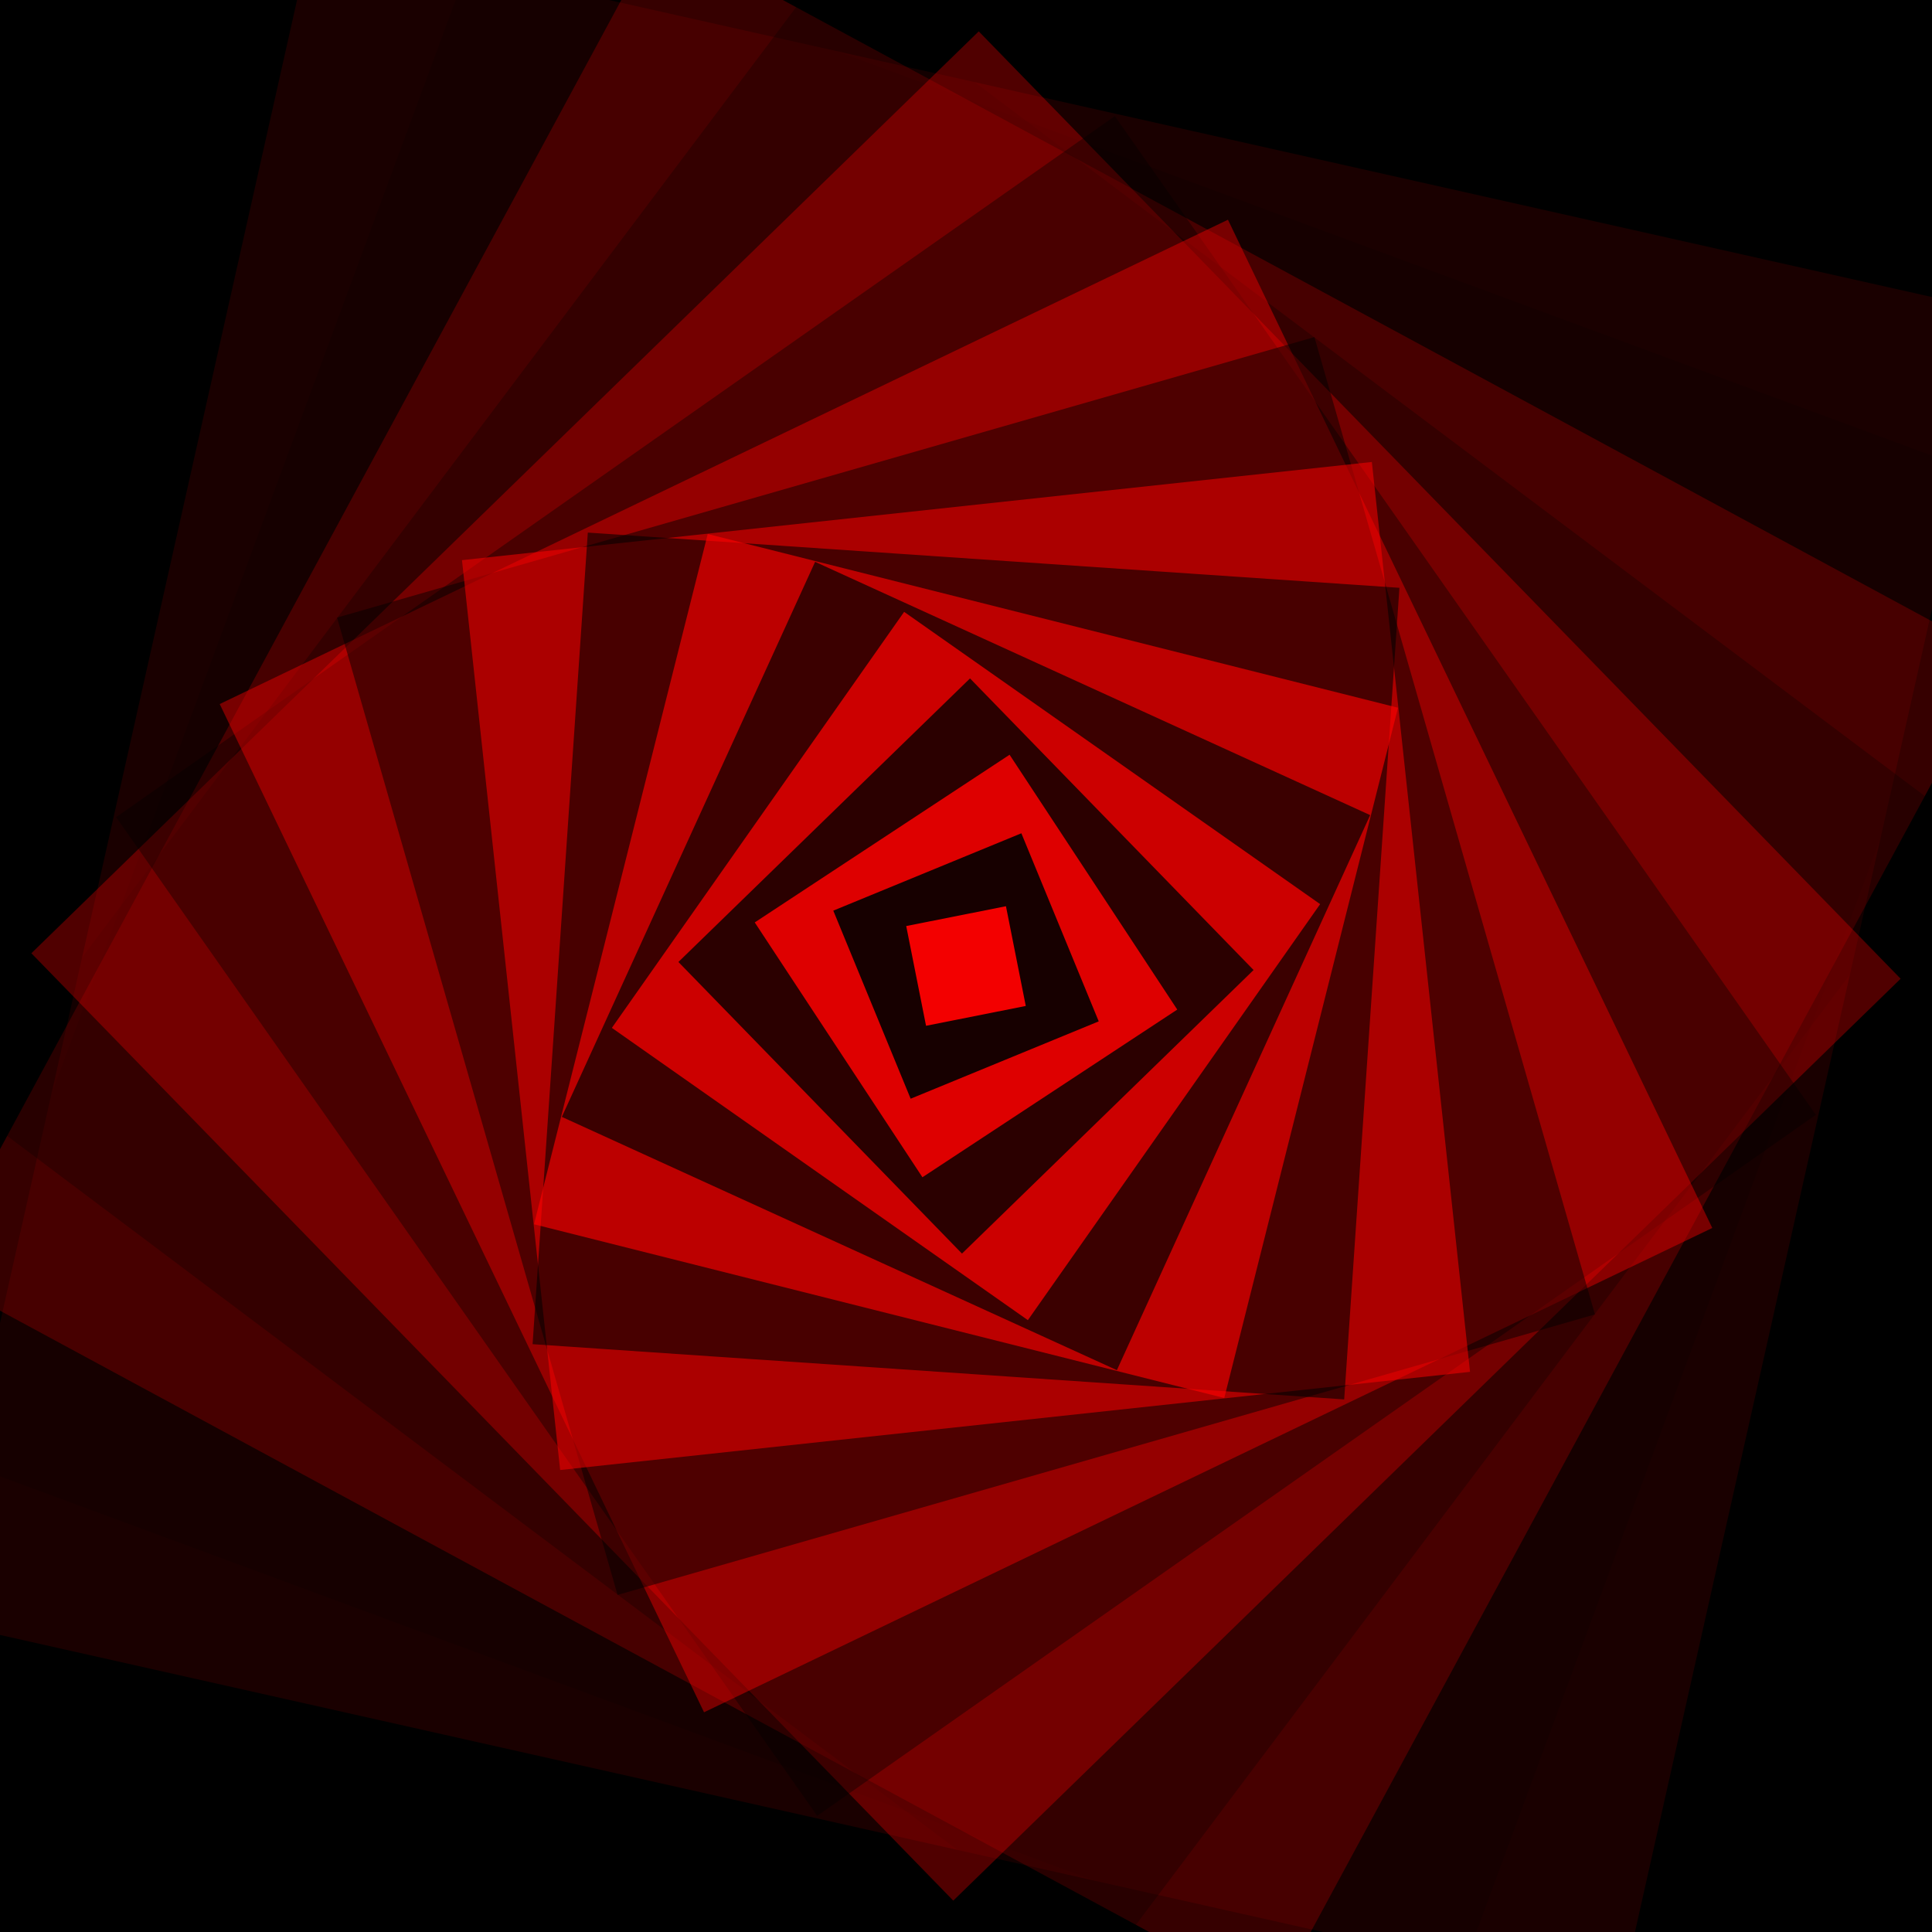<?xml version="1.0" encoding="utf-8" ?>
<svg baseProfile="full" height="256" version="1.1" width="256" xmlns="http://www.w3.org/2000/svg" xmlns:ev="http://www.w3.org/2001/xml-events" xmlns:xlink="http://www.w3.org/1999/xlink"><defs /><rect fill="black" height="100%" width="100%" x="0" y="0" /><rect fill="rgb(255,0,0)" height="256.0" opacity="0.0" transform="rotate(0.0,128.0,128.0)" width="256.0" x="0.0" y="0.0" /><rect fill="rgb(0,0,0)" height="242.526" opacity="0.053" transform="rotate(5.719,128.0,128.0)" width="242.526" x="6.737" y="6.737" /><rect fill="rgb(255,0,0)" height="229.053" opacity="0.105" transform="rotate(12.654,128.0,128.0)" width="229.053" x="13.474" y="13.474" /><rect fill="rgb(0,0,0)" height="215.579" opacity="0.158" transform="rotate(20.276,128.0,128.0)" width="215.579" x="20.211" y="20.211" /><rect fill="rgb(255,0,0)" height="202.105" opacity="0.211" transform="rotate(28.398,128.0,128.0)" width="202.105" x="26.947" y="26.947" /><rect fill="rgb(0,0,0)" height="188.632" opacity="0.263" transform="rotate(36.921,128.0,128.0)" width="188.632" x="33.684" y="33.684" /><rect fill="rgb(255,0,0)" height="175.158" opacity="0.316" transform="rotate(45.781,128.0,128.0)" width="175.158" x="40.421" y="40.421" /><rect fill="rgb(0,0,0)" height="161.684" opacity="0.368" transform="rotate(54.932,128.0,128.0)" width="161.684" x="47.158" y="47.158" /><rect fill="rgb(255,0,0)" height="148.211" opacity="0.421" transform="rotate(64.342,128.0,128.0)" width="148.211" x="53.895" y="53.895" /><rect fill="rgb(0,0,0)" height="134.737" opacity="0.474" transform="rotate(73.986,128.0,128.0)" width="134.737" x="60.632" y="60.632" /><rect fill="rgb(255,0,0)" height="121.263" opacity="0.526" transform="rotate(83.842,128.0,128.0)" width="121.263" x="67.368" y="67.368" /><rect fill="rgb(0,0,0)" height="107.789" opacity="0.579" transform="rotate(93.893,128.0,128.0)" width="107.789" x="74.105" y="74.105" /><rect fill="rgb(255,0,0)" height="94.316" opacity="0.632" transform="rotate(104.126,128.0,128.0)" width="94.316" x="80.842" y="80.842" /><rect fill="rgb(0,0,0)" height="80.842" opacity="0.684" transform="rotate(114.528,128.0,128.0)" width="80.842" x="87.579" y="87.579" /><rect fill="rgb(255,0,0)" height="67.368" opacity="0.737" transform="rotate(125.09,128.0,128.0)" width="67.368" x="94.316" y="94.316" /><rect fill="rgb(0,0,0)" height="53.895" opacity="0.789" transform="rotate(135.801,128.0,128.0)" width="53.895" x="101.053" y="101.053" /><rect fill="rgb(255,0,0)" height="40.421" opacity="0.842" transform="rotate(146.655,128.0,128.0)" width="40.421" x="107.789" y="107.789" /><rect fill="rgb(0,0,0)" height="26.947" opacity="0.895" transform="rotate(157.643,128.0,128.0)" width="26.947" x="114.526" y="114.526" /><rect fill="rgb(255,0,0)" height="13.474" opacity="0.947" transform="rotate(168.76,128.0,128.0)" width="13.474" x="121.263" y="121.263" /><rect fill="rgb(0,0,0)" height="0.0" opacity="1.0" transform="rotate(180.0,128.0,128.0)" width="0.0" x="128.0" y="128.0" /></svg>